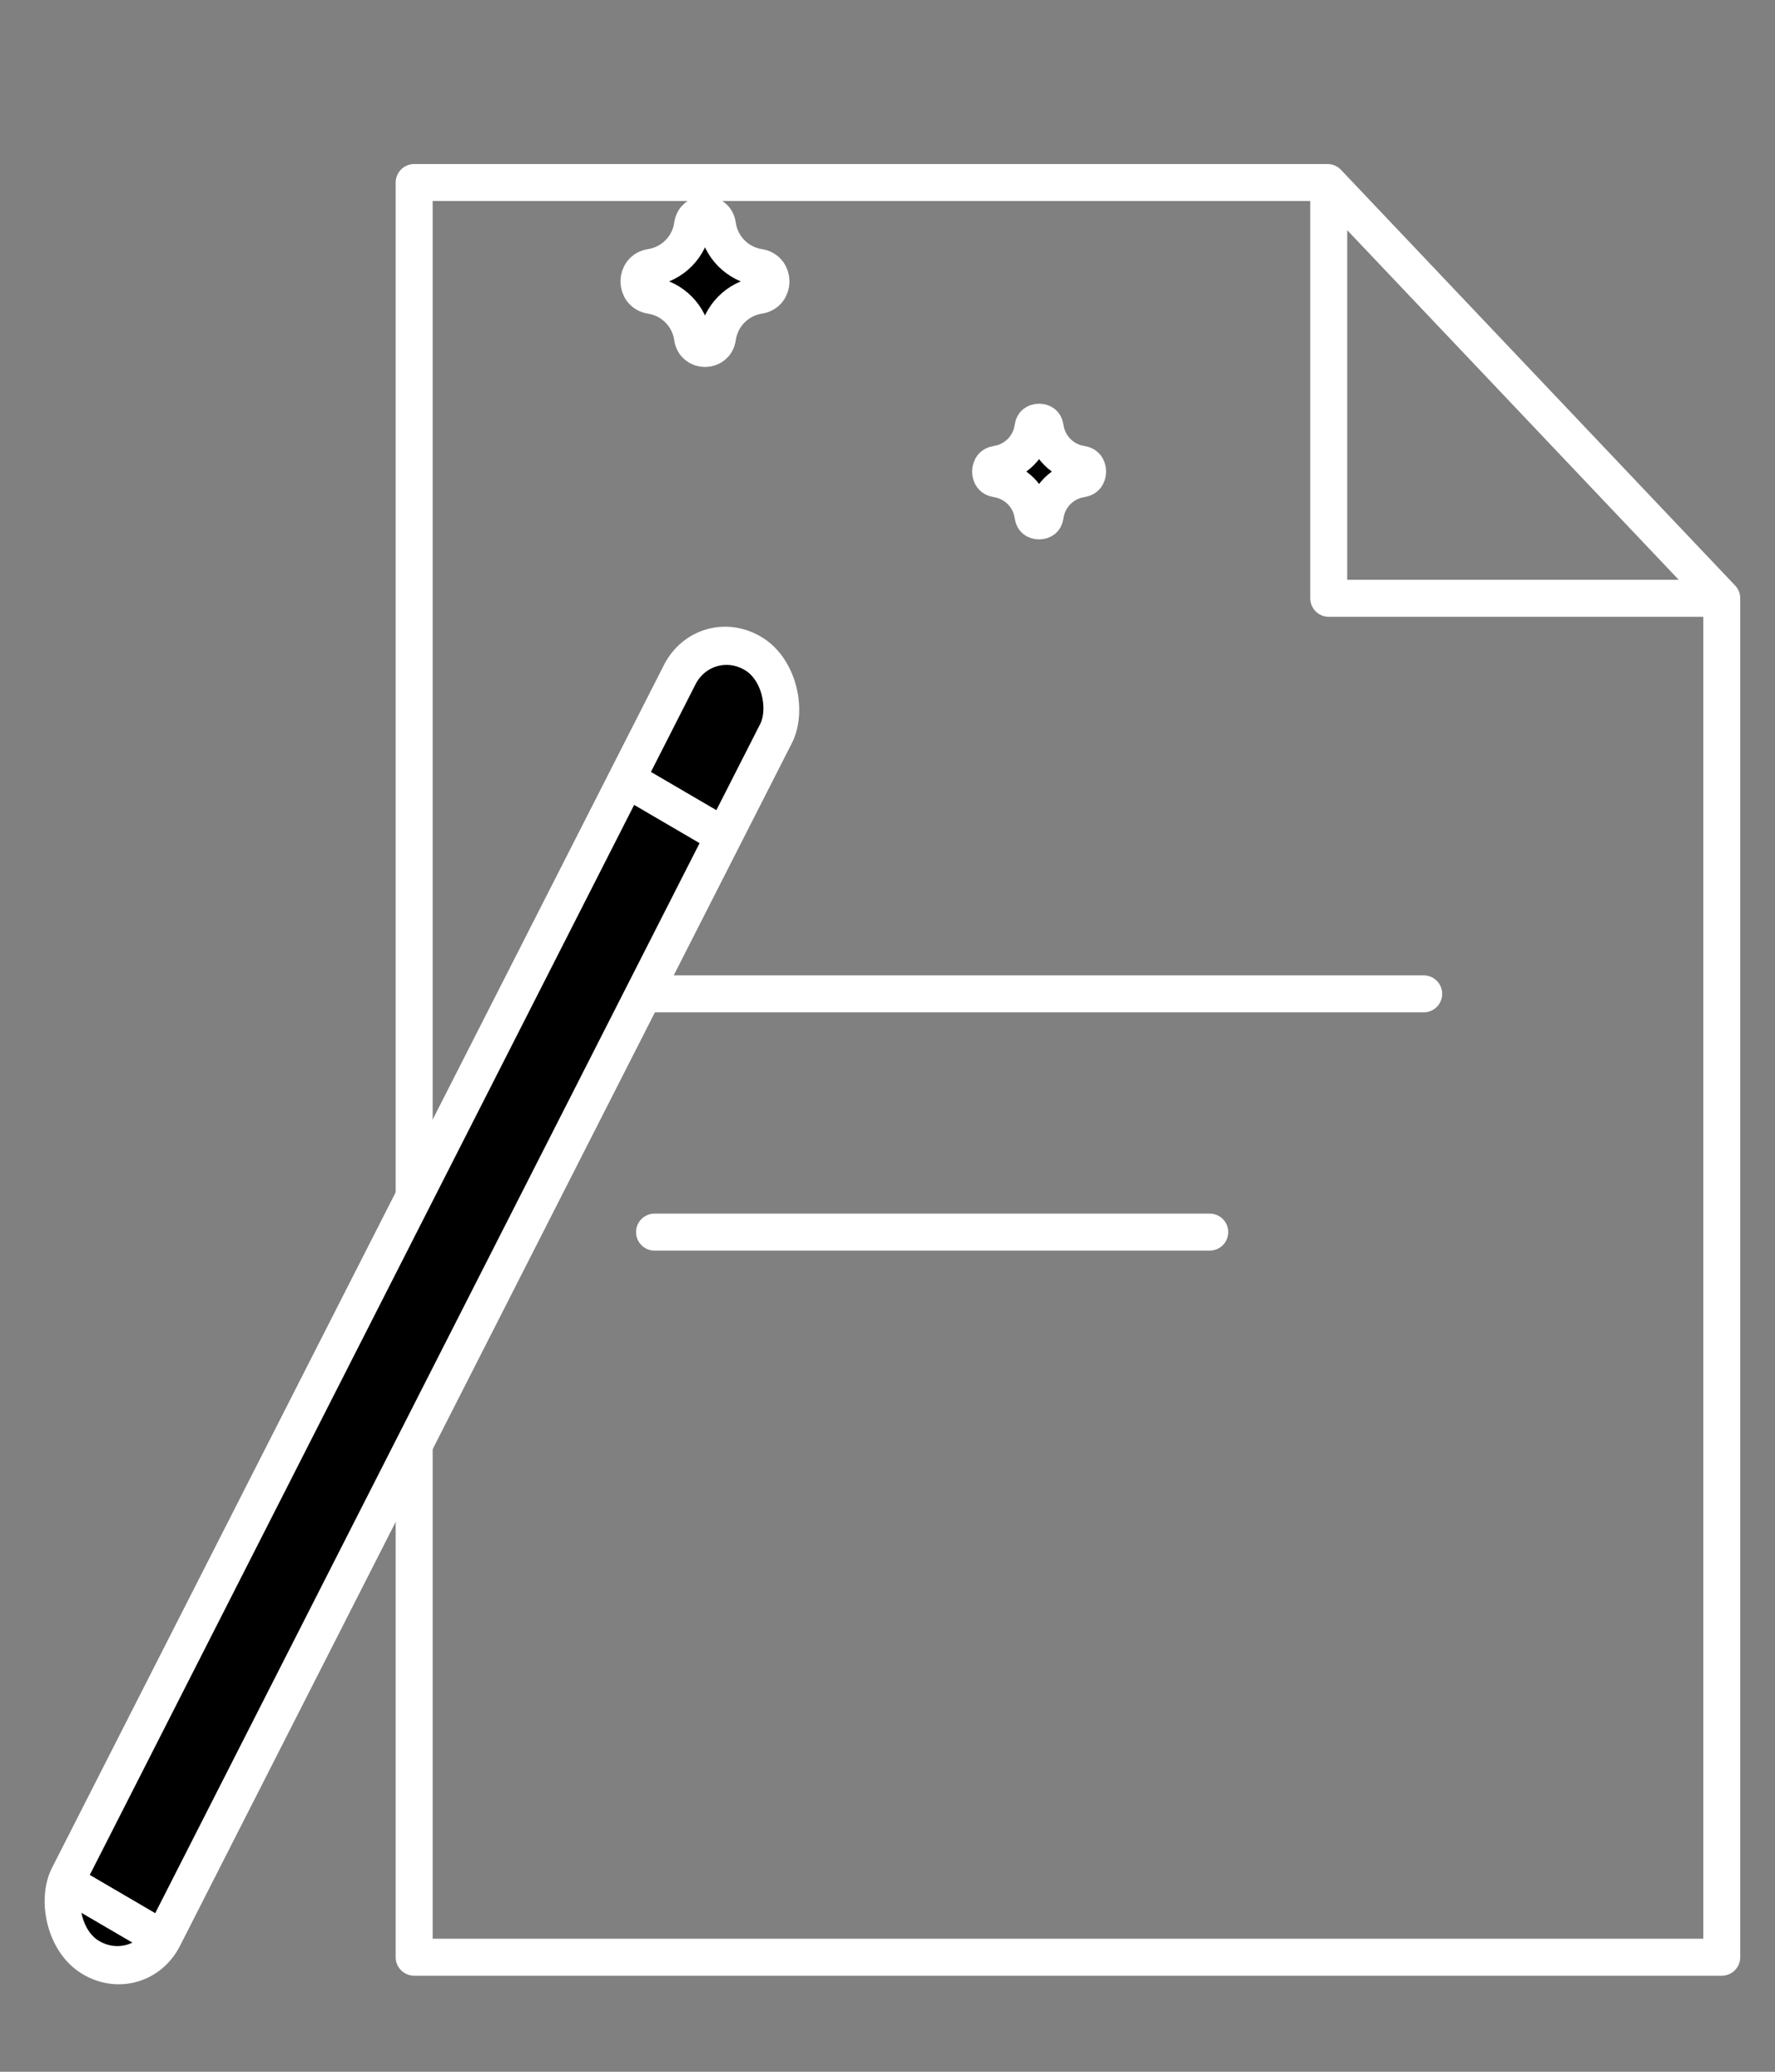 <svg width="24" height="28" viewBox="0 0 24 28" fill="none" xmlns="http://www.w3.org/2000/svg">
<rect x="0" y="0" width="24" height="28" fill="#808080" stroke="none"/>
<path d="M23.28 8.086V26.452H5.6V2.467H17.95L17.966 2.484M23.28 8.086L17.966 2.484M23.28 8.086H17.966V2.484" stroke="white" stroke-width="0.5" stroke-linecap="round" stroke-linejoin="round"/>
<path d="M8.85 13.432H19.25M8.85 16.652H16.357" stroke="white" stroke-width="0.5" stroke-linecap="round" stroke-linejoin="round"/>
<path d="M9.364 3.043C9.391 2.847 9.674 2.847 9.701 3.043C9.742 3.338 9.972 3.569 10.264 3.614C10.478 3.647 10.478 3.959 10.264 3.992C9.972 4.037 9.742 4.269 9.701 4.563C9.674 4.759 9.391 4.759 9.364 4.563C9.323 4.269 9.092 4.037 8.8 3.992C8.586 3.959 8.586 3.647 8.8 3.614C9.092 3.569 9.323 3.338 9.364 3.043Z" fill="black" stroke="white" stroke-width="0.5"/>
<path d="M13.967 5.778C13.972 5.744 13.984 5.731 13.993 5.723C14.005 5.714 14.025 5.706 14.05 5.706C14.074 5.706 14.094 5.714 14.106 5.723C14.115 5.731 14.127 5.744 14.132 5.778C14.168 6.034 14.368 6.235 14.622 6.274C14.659 6.28 14.675 6.294 14.685 6.306C14.697 6.321 14.706 6.345 14.706 6.373C14.706 6.401 14.697 6.425 14.685 6.44C14.675 6.452 14.659 6.466 14.622 6.472C14.368 6.511 14.168 6.712 14.132 6.968C14.127 7.002 14.115 7.015 14.106 7.023C14.094 7.032 14.074 7.04 14.05 7.04C14.025 7.04 14.005 7.032 13.993 7.023C13.984 7.015 13.972 7.002 13.967 6.968C13.932 6.712 13.731 6.511 13.477 6.472C13.441 6.466 13.424 6.452 13.415 6.44C13.403 6.425 13.394 6.401 13.394 6.373C13.394 6.345 13.403 6.321 13.415 6.306C13.424 6.294 13.441 6.28 13.477 6.274C13.731 6.235 13.932 6.034 13.967 5.778Z" fill="black" stroke="white" stroke-width="0.5"/>
<rect x="0.1" y="0.353" width="1.525" height="19.75" rx="0.763" transform="matrix(0.855 0.52 -0.454 0.892 9.611 8.072)" fill="black" stroke="white" stroke-width="0.5" stroke-linejoin="round"/>
<line y1="-0.25" x2="1.401" y2="-0.25" transform="matrix(0.863 0.504 -0.465 0.885 8.512 10.842)" stroke="white" stroke-width="0.5"/>
<line y1="-0.25" x2="1.401" y2="-0.25" transform="matrix(0.863 0.504 -0.465 0.885 0.736 25.639)" stroke="white" stroke-width="0.5"/>
</svg>

